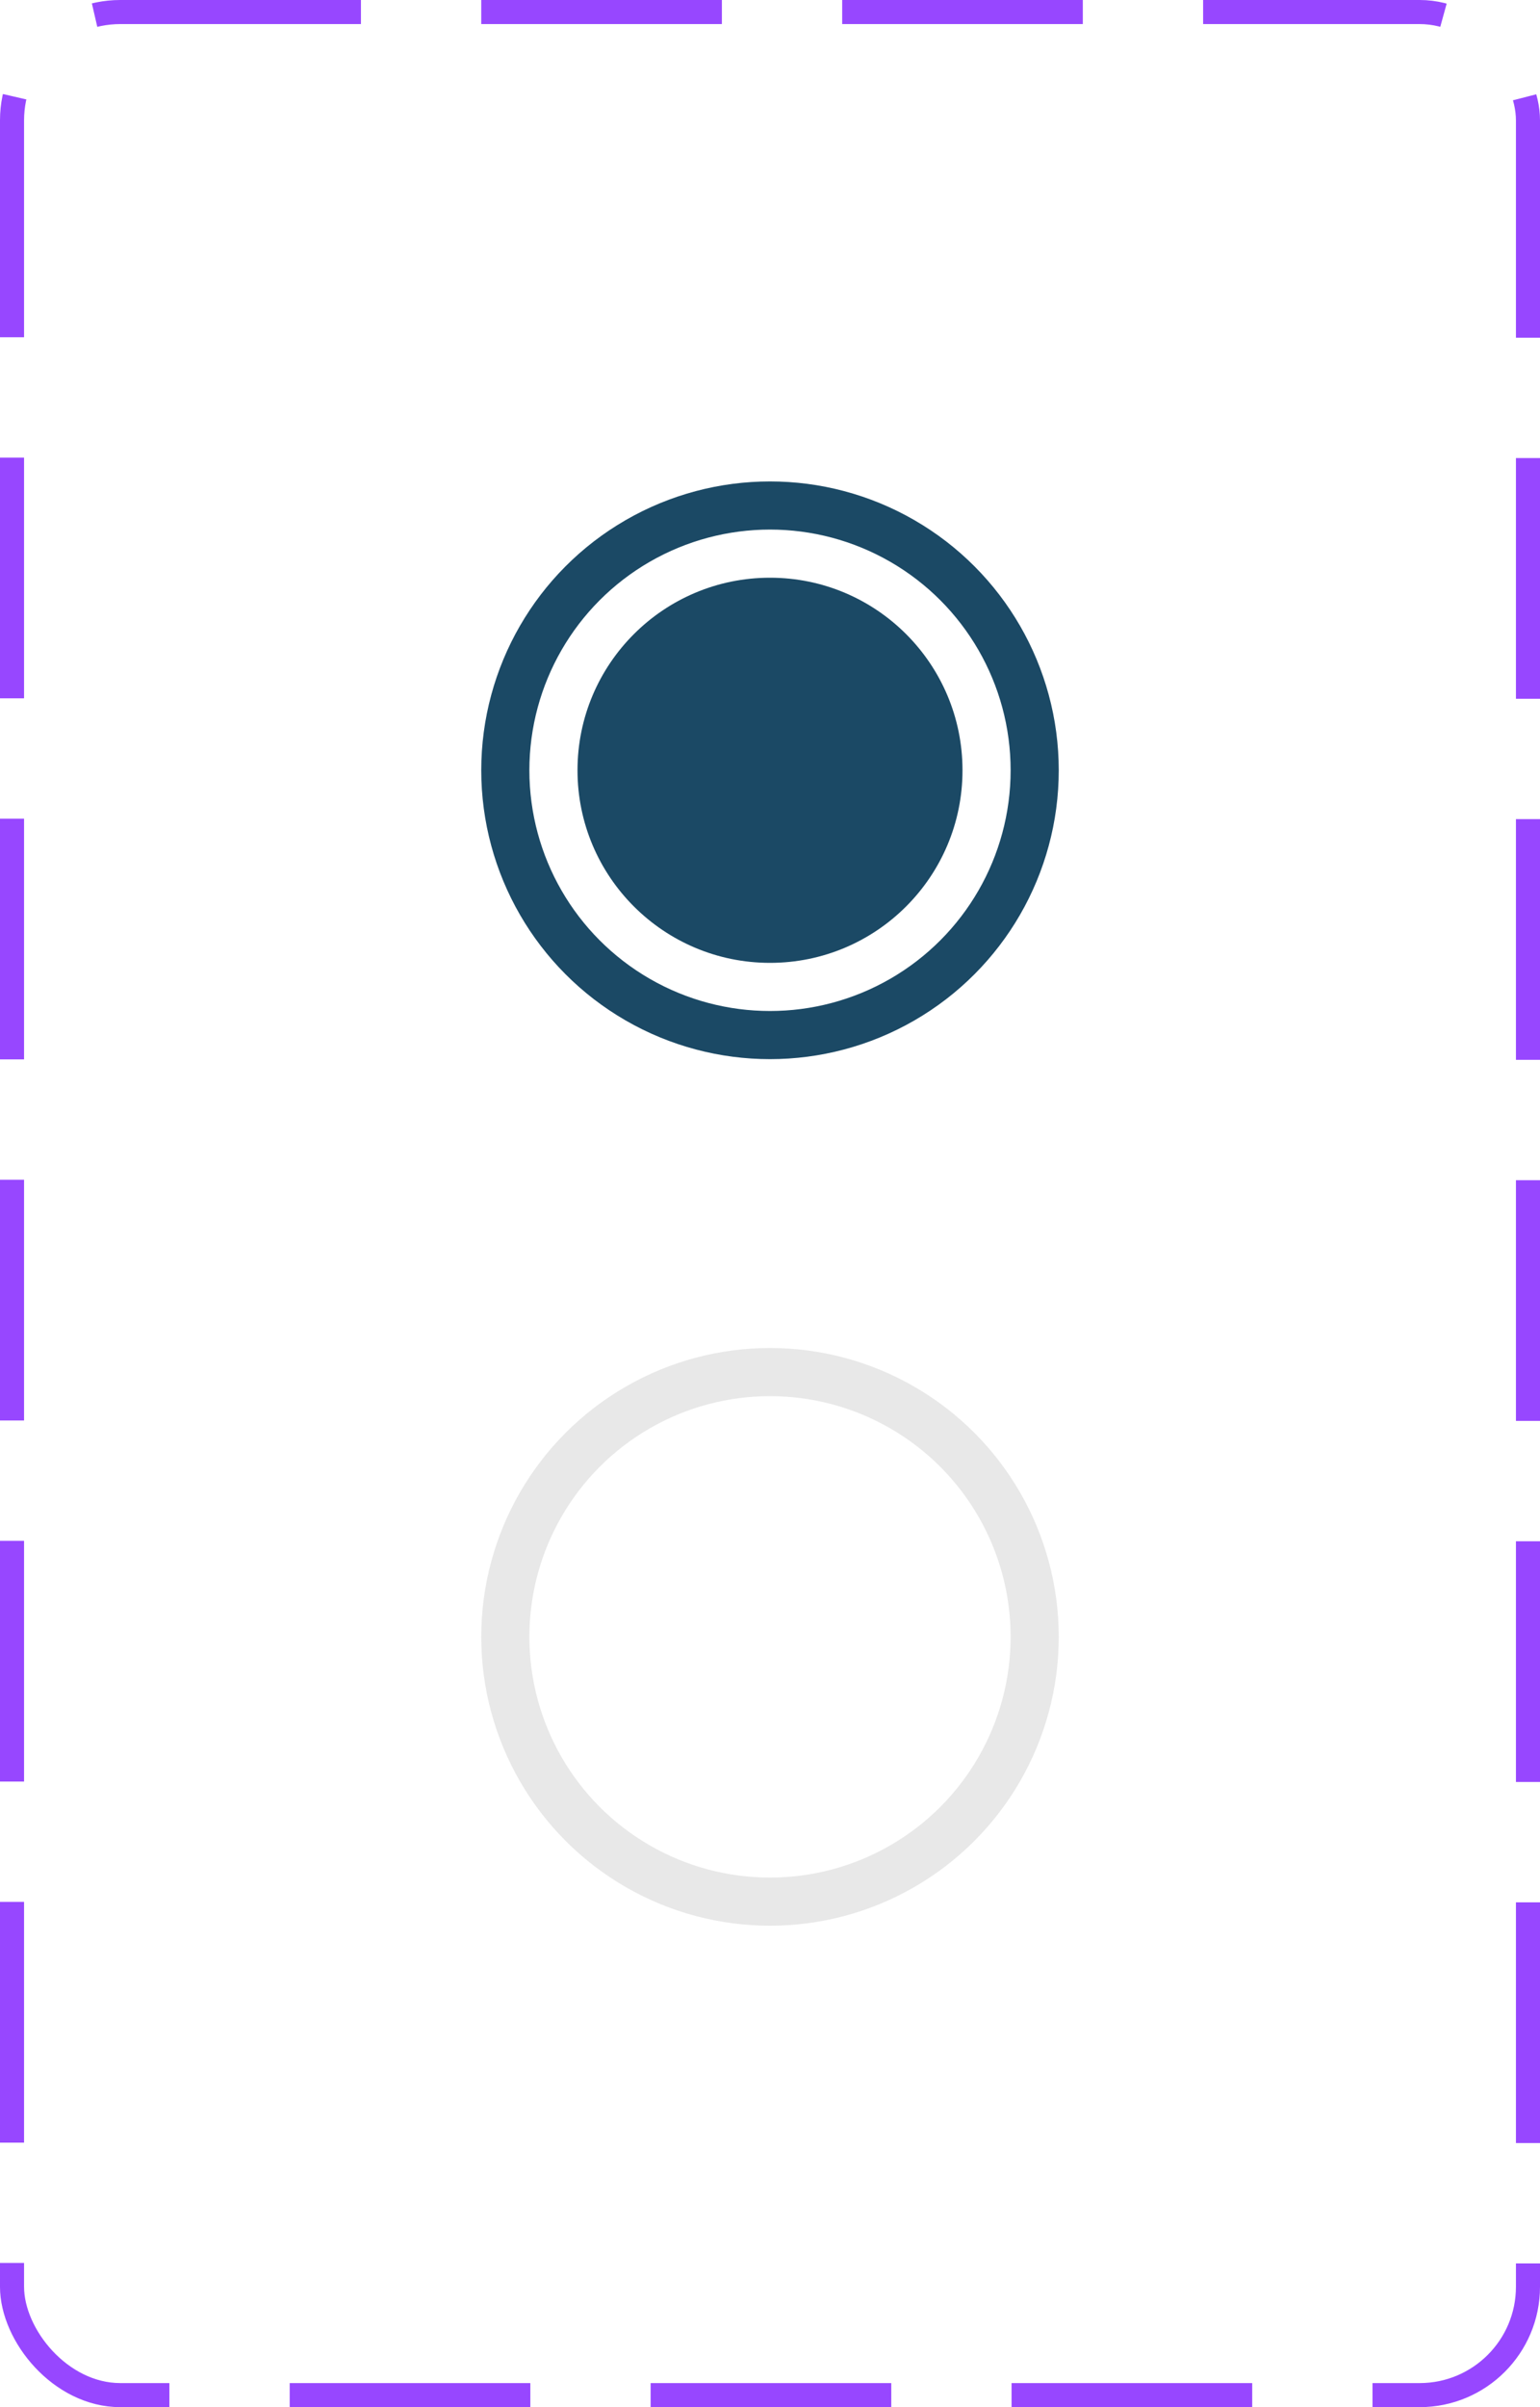 <svg width="64" height="100" viewBox="0 0 64 100" fill="none" xmlns="http://www.w3.org/2000/svg">
<circle cx="32" cy="32" r="11" stroke="#1B4965" stroke-width="2"/>
<circle cx="32" cy="32" r="8" fill="#1B4965"/>
<circle cx="32" cy="68" r="11" stroke="#E8E8E8" stroke-width="2"/>
<rect x="0.5" y="0.5" width="63" height="99" rx="4.5" stroke="#9747FF" stroke-dasharray="10 5"/>
</svg>
